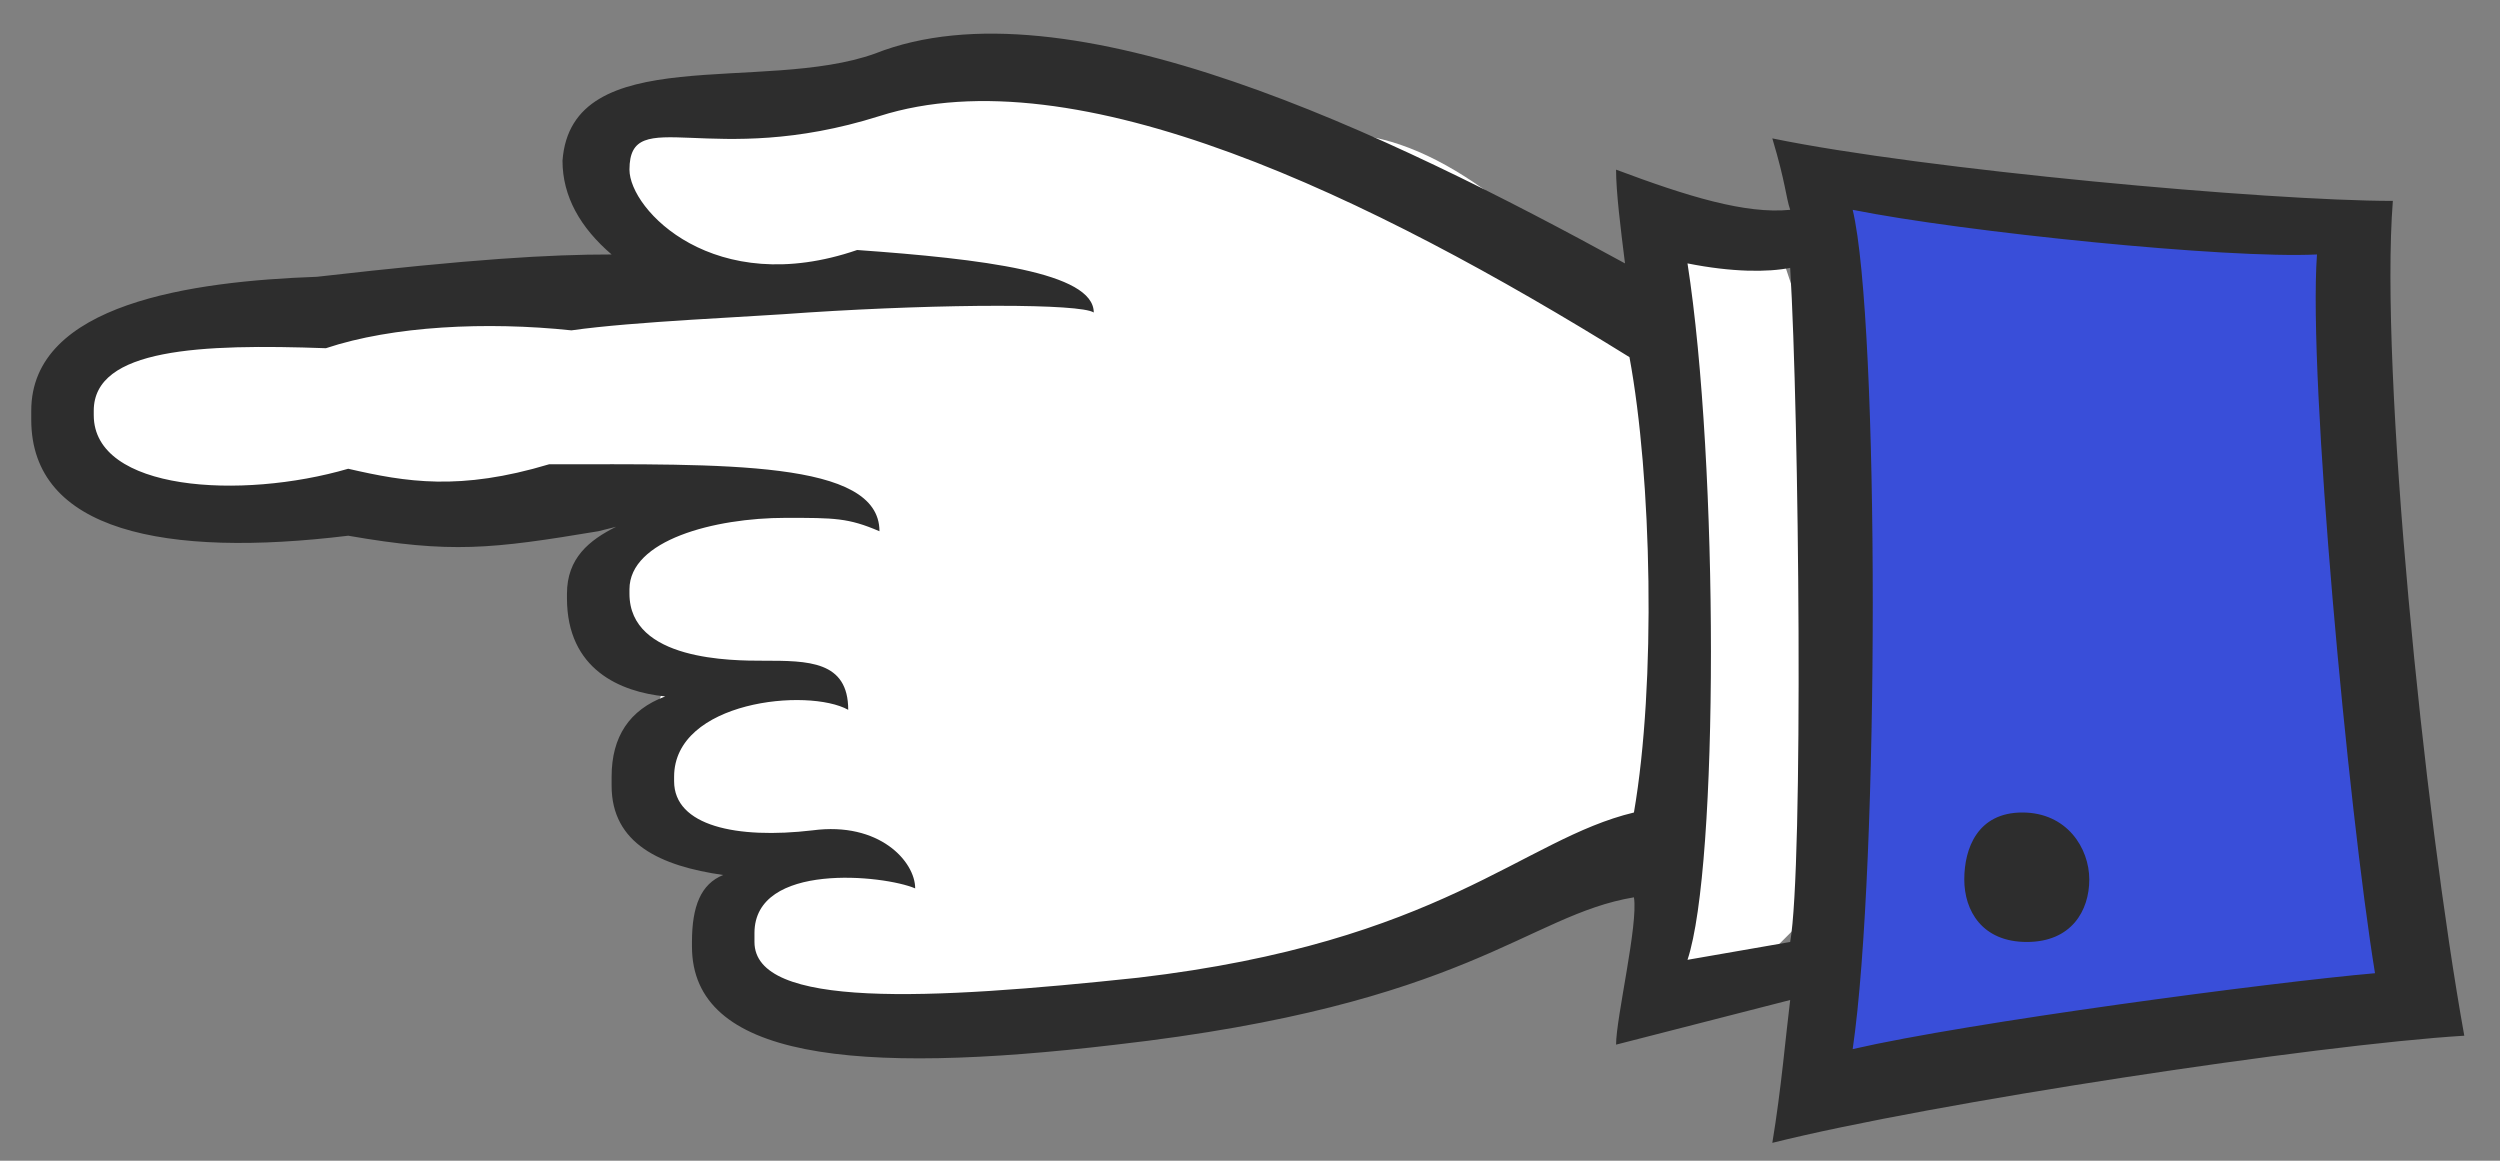<?xml version="1.0" encoding="UTF-8"?>
<svg width="56px" height="26px" viewBox="0 0 56 26" version="1.1" xmlns="http://www.w3.org/2000/svg" xmlns:xlink="http://www.w3.org/1999/xlink">
    <rect x="0" y="0" width="56" height="26" fill="#808080" stroke="none"/>
    <!-- Generator: Sketch 47.1 (45422) - http://www.bohemiancoding.com/sketch -->
    <title>Group 7 Copy</title>
    <desc>Created with Sketch.</desc>
    <defs></defs>
    <g id="r2" stroke="none" stroke-width="1" fill="none" fill-rule="evenodd">
        <g id="work--pathgather-1" transform="translate(-967, -460)">
            <g id="Group-7-Copy" transform="translate(995, 473) scale(-1, 1) rotate(-270) translate(-995, -473) translate(982, 445)">
                <path d="M24,41 C20.667,41 17.333,41 14,41 C10.667,41 7.333,41 4,41 L5,52 L6,53 L16,53 L23,55 L24,41 Z" id="Path-16" fill="#394ED9"></path>
                <path d="M23,37 C19,37.667 16,38 14,38 C12,38 9,37.667 5,37 L6,40 L9,41 L20,41 L22,39 L23,37 Z" id="Path-17" fill="#FFFFFF"></path>
                <path d="M8,37 C4.667,34.333 3,32 3,30 C3,28 2.333,25.667 1,23 L3,16 C2.333,14 2.333,13 3,13 C3.667,13 4.333,13.333 5,14 L6,16 L7,8 L8,2 L10,2 L11,3 L12,7 L11,14 L12,14 L14,14 L15,15 L18,14 L19,17 L22,16 L23,19 L23,21 L23,26 C21.667,32 21,34.333 21,33 C21,31.667 20.333,33.333 19,38 L8,37 Z" id="Path-5" fill="#FFFFFF"></path>
                <path d="M25.6,39.7 C24.7,43.3 23.4,51.9 23.2,55.2 C18.2,54.3 8.3,53.3 4.5,53.6 C4.5,50.8 3.8,43.1 3.1,39.7 C4.1,40 4.4,40 4.7,40.1 C4.8,39.1 4.4,37.8 3.8,36.2 C4.3,36.2 5.1,36.3 5.9,36.4 C3,31.1 -0.5,23.9 1.2,19.6 C2.1,17.1 0.9,12.8 3.6,12.6 C4.4,12.6 5.1,13 5.7,13.7 C5.7,12.3 5.8,10.6 6.2,7.1 C6.3,4.3 6.8,0.7 9.2,0.7 L9.4,0.7 C11.9,0.7 12.5,3.7 12,7.8 C12.4,10.1 12.3,11 11.9,13.4 L11.8,13.8 C12.1,13.2 12.5,12.7 13.3,12.7 L13.4,12.7 C15,12.7 15.5,13.9 15.6,14.9 C15.9,14.1 16.5,13.7 17.4,13.7 L17.6,13.7 C18.9,13.7 19.4,14.8 19.6,16.2 C19.8,15.7 20.3,15.5 21.1,15.5 L21.2,15.5 C23.7,15.5 24.1,19.1 23.4,25 C22.5,32.9 20.5,34.2 20.1,36.6 C20.7,36.7 22.8,36.2 23.4,36.2 L22.4,40.1 C23.2,40 24.4,39.9 25.6,39.7 Z M2.6,19.7 C1.2,24.1 4.4,30.7 8,36.5 C10.7,37 15.3,37.1 18.2,36.6 C18.8,34.1 21.1,32.3 21.9,25.5 C22.4,20.8 22.6,16.9 21.1,16.9 L20.9,16.9 C19.3,16.9 19.6,19.8 19.9,20.5 C19.3,20.5 18.4,19.7 18.6,18.2 C18.8,16.5 18.5,15.1 17.5,15.1 L17.4,15.1 C15.7,15.1 15.4,18.1 15.9,19 C14.8,19 14.8,18.1 14.8,17.1 C14.8,16.4 14.8,14.1 13.3,14.1 L13.2,14.1 C12.1,14.1 11.6,16 11.6,17.6 C11.6,18.7 11.6,19 11.9,19.7 C10.3,19.7 10.4,16.2 10.4,12.3 C11,10.3 10.8,9.1 10.5,7.8 C11.2,5.4 11,2.1 9.3,2.1 L9.2,2.1 C7.8,2.1 7.7,4.5 7.8,7.3 C7.3,8.8 7.2,10.9 7.4,12.8 C7.2,14.2 7.1,16.8 7,18.1 C6.8,21.2 6.8,24.2 7,24.5 C6.1,24.5 5.8,22 5.6,19.2 C6.7,16 4.7,14.1 3.8,14.1 C2.3,14.1 3.8,15.9 2.6,19.7 Z M5.9,37.8 C6.1,38.8 6.1,39.6 6,40.1 C9.3,40.3 19.4,40.4 21.1,40.1 L21.5,37.8 C19.4,38.5 10.4,38.5 5.9,37.8 Z M23.5,41.5 C19.4,42.1 7.2,42.1 4.7,41.5 C5.2,44 5.8,49.9 5.7,51.9 C8.5,51.7 18.1,52.6 21.8,53.2 C22,50.9 22.9,44.1 23.5,41.5 Z M21.1,45.4 C21.1,46.4 20.4,46.8 19.7,46.8 C19,46.8 18.2,46.3 18.2,45.3 C18.2,44.3 19,44 19.7,44 C20.4,44 21.1,44.4 21.1,45.4 Z" id="M" fill="#2D2D2D"></path>
            </g>
        </g>
    </g>
</svg>